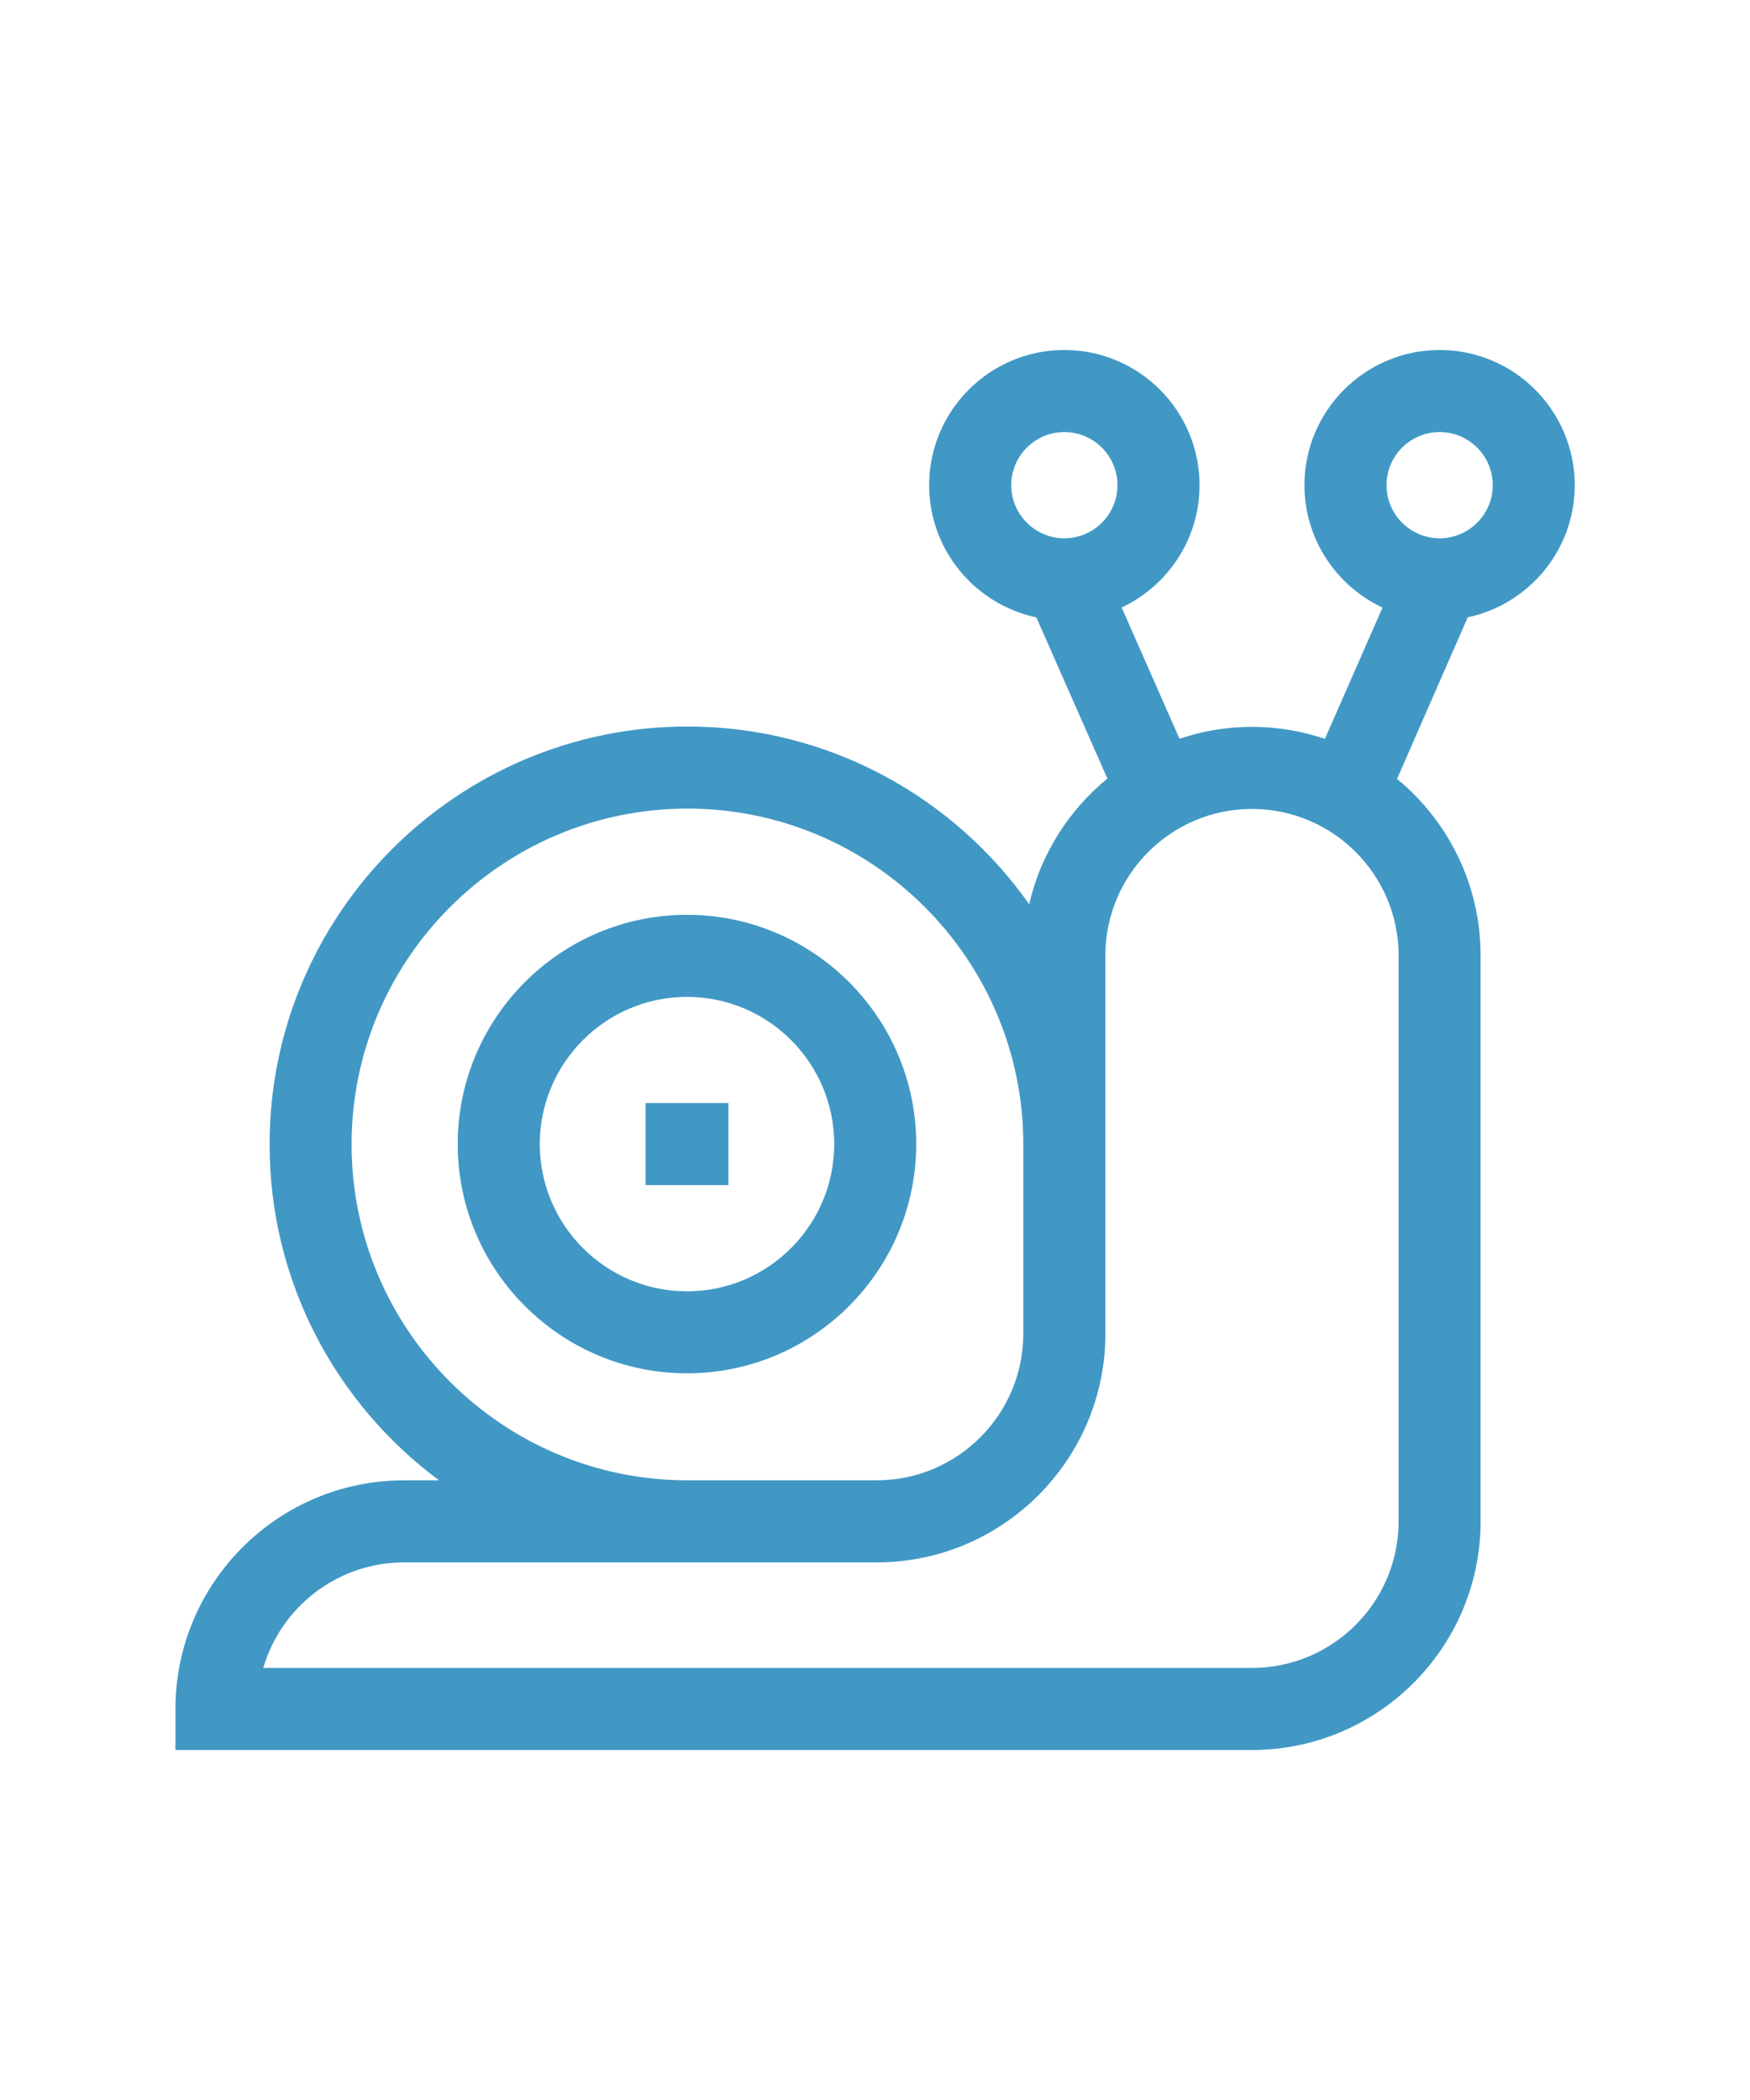 <svg width="20" height="24" viewBox="0 0 20 24" fill="none" xmlns="http://www.w3.org/2000/svg">
<g clip-path="url(#clip0)">
<path d="M17.997 5.545C17.997 4.693 17.305 4 16.453 4C15.601 4 14.908 4.693 14.908 5.545C14.908 6.163 15.274 6.697 15.8 6.944L15.142 8.444C14.88 8.356 14.6 8.307 14.308 8.307C14.019 8.307 13.74 8.355 13.48 8.443L12.819 6.943C13.344 6.696 13.709 6.162 13.709 5.545C13.709 4.693 13.016 4 12.164 4C11.312 4 10.619 4.693 10.619 5.545C10.619 6.287 11.145 6.908 11.844 7.056L12.656 8.898C12.215 9.259 11.894 9.76 11.762 10.334C10.897 9.107 9.469 8.303 7.857 8.303C5.223 8.303 3.081 10.446 3.081 13.079C3.081 14.651 3.843 16.047 5.018 16.918H4.618C3.177 16.918 2.005 18.09 2.005 19.531V20H14.308C15.749 20 16.921 18.828 16.921 17.387V10.92C16.921 10.108 16.549 9.381 15.966 8.902L16.774 7.055C17.472 6.907 17.997 6.286 17.997 5.545ZM11.557 5.545C11.557 5.21 11.829 4.938 12.164 4.938C12.499 4.938 12.771 5.21 12.771 5.545C12.771 5.879 12.499 6.152 12.164 6.152C11.829 6.152 11.557 5.879 11.557 5.545ZM4.018 13.079C4.018 10.963 5.74 9.241 7.857 9.241C9.97 9.241 11.69 10.958 11.695 13.07V15.242C11.695 16.166 10.943 16.918 10.019 16.918H7.857C5.74 16.918 4.018 15.196 4.018 13.079ZM15.984 17.387C15.984 18.311 15.232 19.062 14.308 19.062H3.009C3.212 18.366 3.856 17.856 4.618 17.856H10.02C11.46 17.856 12.633 16.683 12.633 15.242V10.92C12.633 9.996 13.384 9.245 14.308 9.245C15.232 9.245 15.984 9.996 15.984 10.92V17.387ZM16.453 4.938C16.788 4.938 17.06 5.21 17.06 5.545C17.06 5.879 16.788 6.152 16.453 6.152C16.118 6.152 15.846 5.879 15.846 5.545C15.846 5.21 16.118 4.938 16.453 4.938Z" fill="#4198C5"/>
<path d="M7.851 10.455C6.407 10.455 5.231 11.631 5.231 13.075C5.231 14.52 6.407 15.695 7.851 15.695C9.296 15.695 10.471 14.52 10.471 13.075C10.471 11.631 9.296 10.455 7.851 10.455ZM7.851 14.758C6.924 14.758 6.169 14.003 6.169 13.075C6.169 12.148 6.924 11.393 7.851 11.393C8.779 11.393 9.534 12.148 9.534 13.075C9.534 14.003 8.779 14.758 7.851 14.758Z" fill="#4198C5"/>
<path d="M7.378 12.606H8.325V13.544H7.378V12.606Z" fill="#4198C5"/>
</g>
<defs>
<clipPath id="clip0">
<rect width="16" height="16" fill="white" transform="translate(2 4)"/>
</clipPath>
</defs>
</svg>
